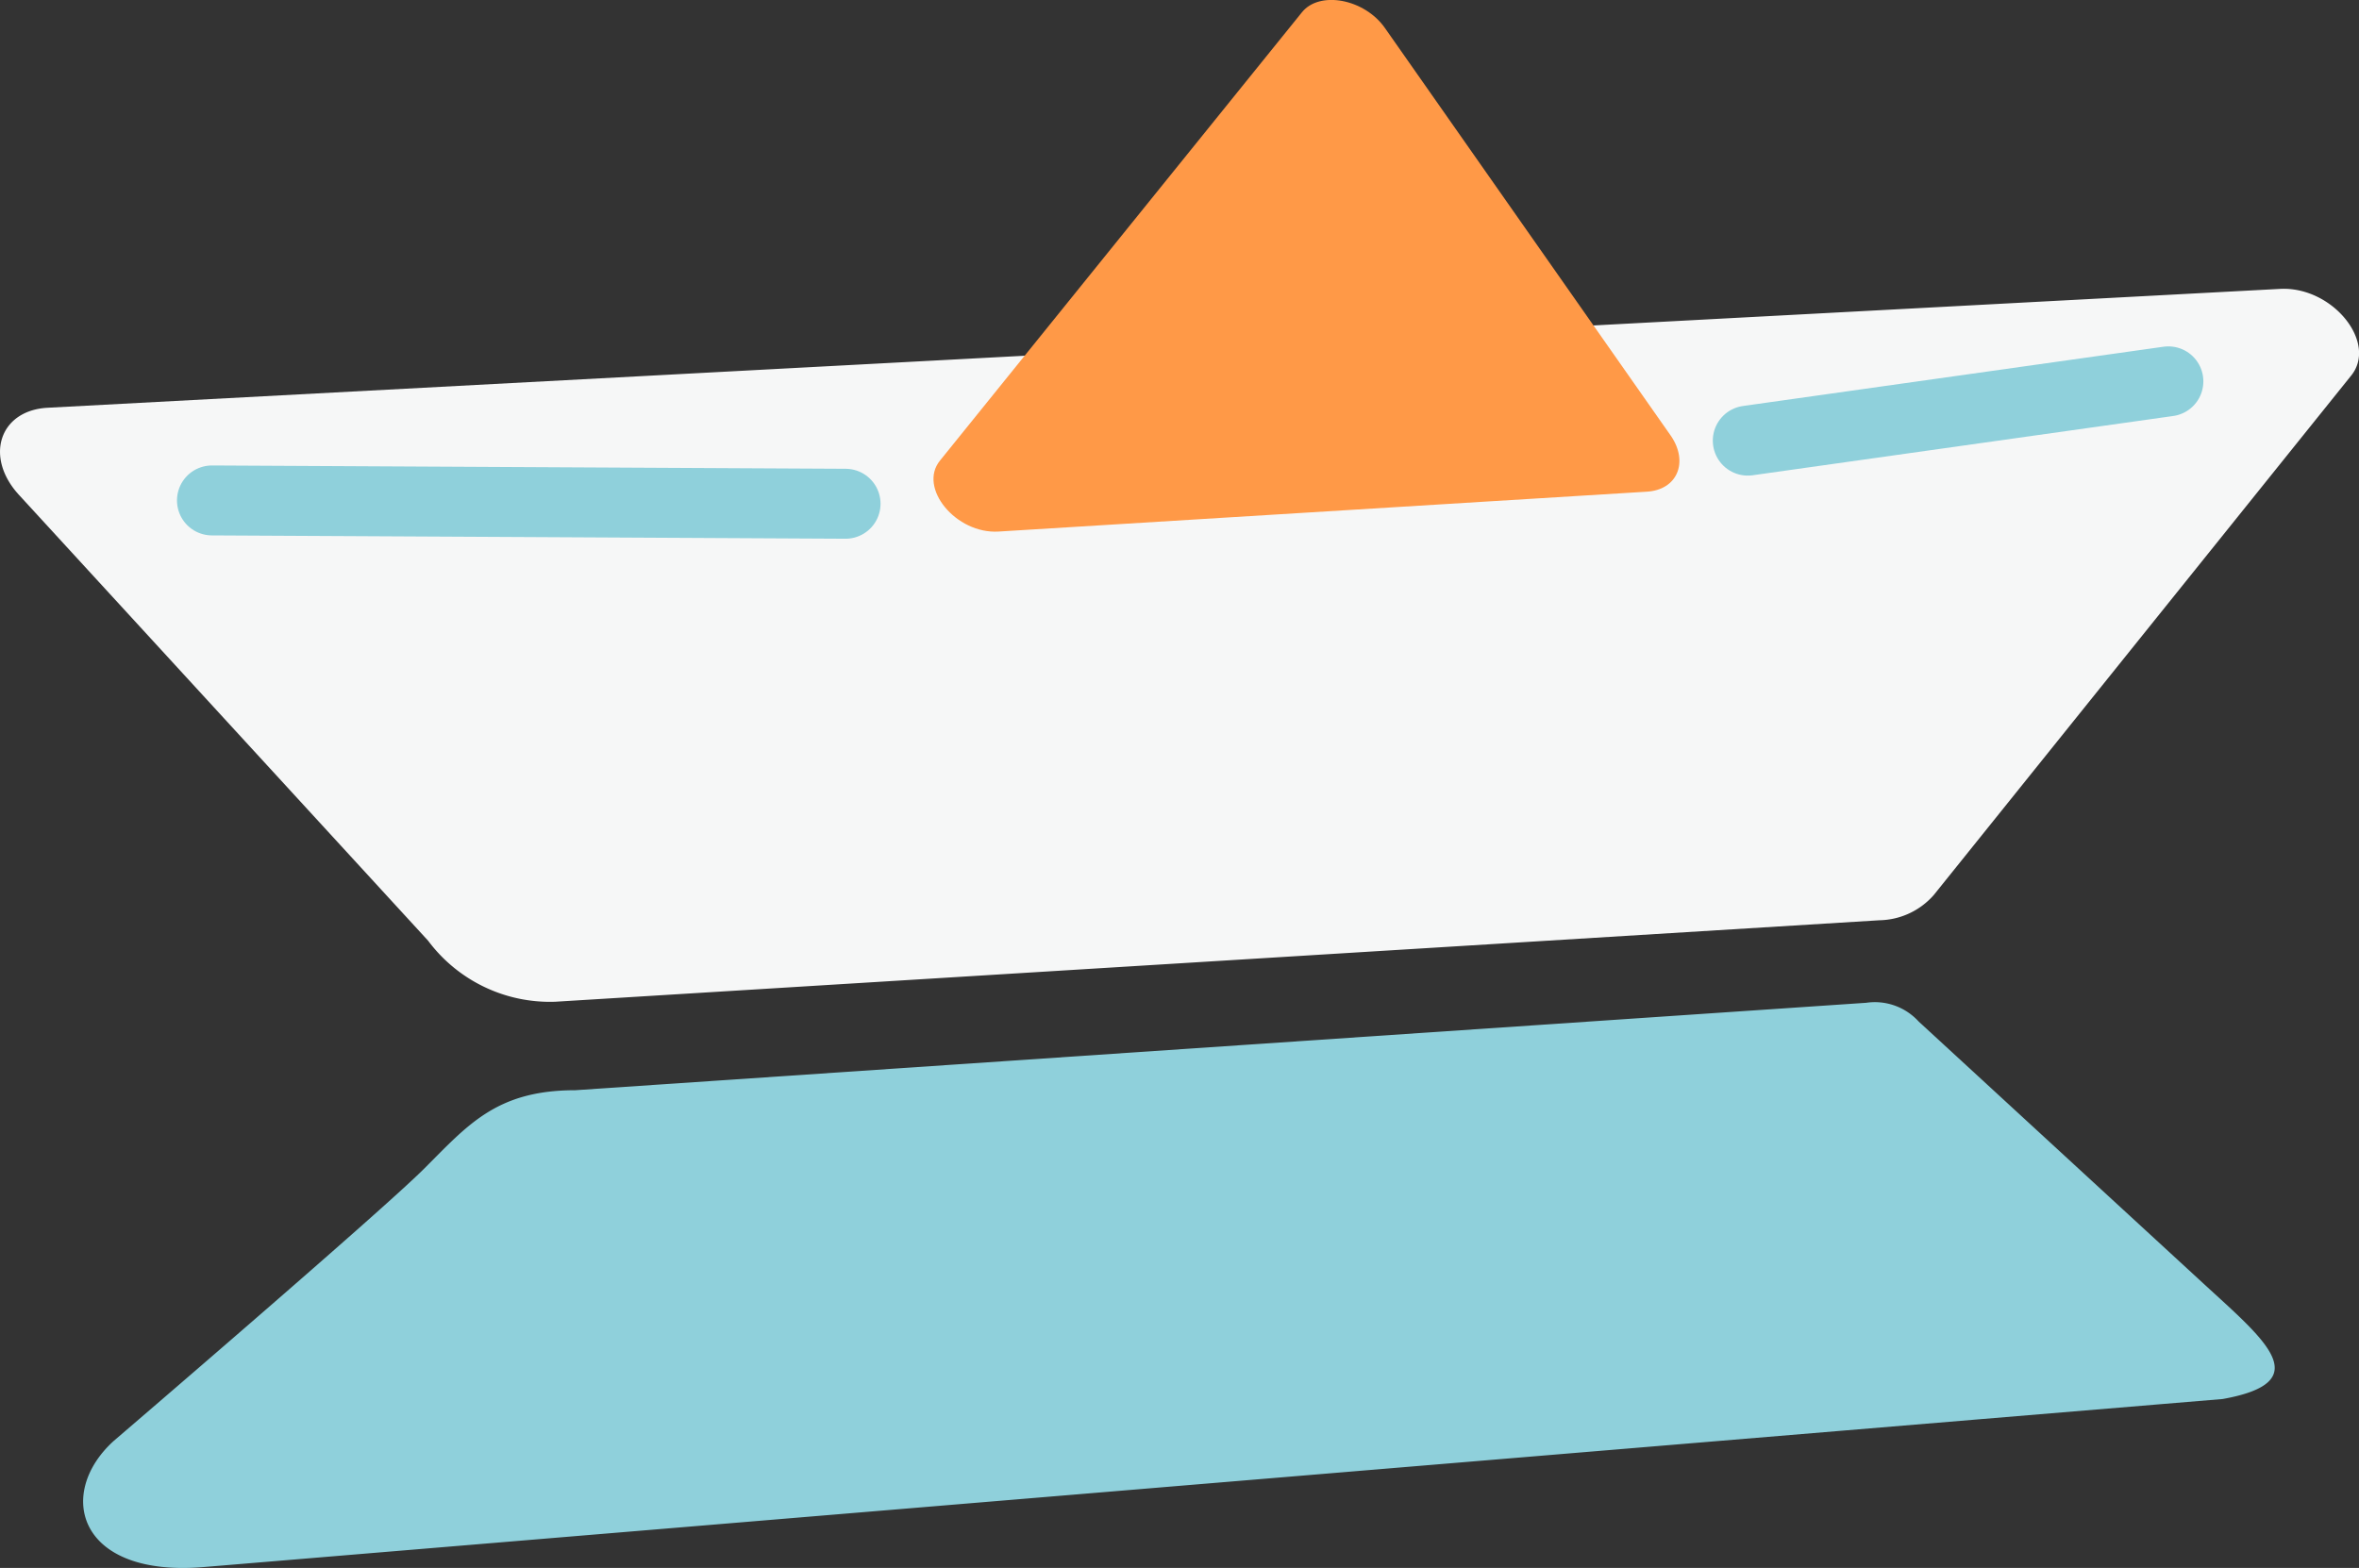 <svg xmlns="http://www.w3.org/2000/svg" viewBox="0 0 134.89 89.67"><rect x="0" y="0" width="134.89" height="89.67" fill="#333333" stroke="none"/><defs><style>.cls-1{fill:#f6f7f7;}.cls-2{fill:#8fd0db;}.cls-3{fill:none;stroke:#8fd0db;stroke-linecap:round;stroke-miterlimit:10;stroke-width:4px;}.cls-4{fill:#ff9947;}</style></defs><title>資產 119</title><g id="圖層_2" data-name="圖層 2"><g id="小故事"><path class="cls-1" d="M24.48,53.8a8.69,8.69,0,0,0,7.27,3.49l75.72-4.66a4.23,4.23,0,0,0,3.11-1.45l23.83-29.66c1.59-1.88-1-5.13-4-5L2.72,23.32c-2.76.15-3.63,2.83-1.62,5Z"/><path class="cls-2" d="M24.26,66.83c2.51-2.51,4.14-4.48,8.64-4.48l73.81-5a3.39,3.39,0,0,1,3,1.07l16.3,15c3.5,3.22,6.52,5.61,1.09,6.59L11.78,89.61c-7.33.67-8.62-4.17-5.28-7.2C6.5,82.41,21.75,69.34,24.26,66.83Z"/><line class="cls-3" x1="99.94" y1="25.2" x2="123.99" y2="21.81"/><line class="cls-3" x1="12.12" y1="28.62" x2="48.35" y2="28.81"/><path class="cls-4" d="M53.75,26.34,74.44.71c1-1.26,3.58-.78,4.75.89L95.56,24.95c1,1.49.35,3.07-1.4,3.17L57.1,30.4C54.67,30.55,52.48,27.9,53.75,26.34Z"/></g></g></svg>